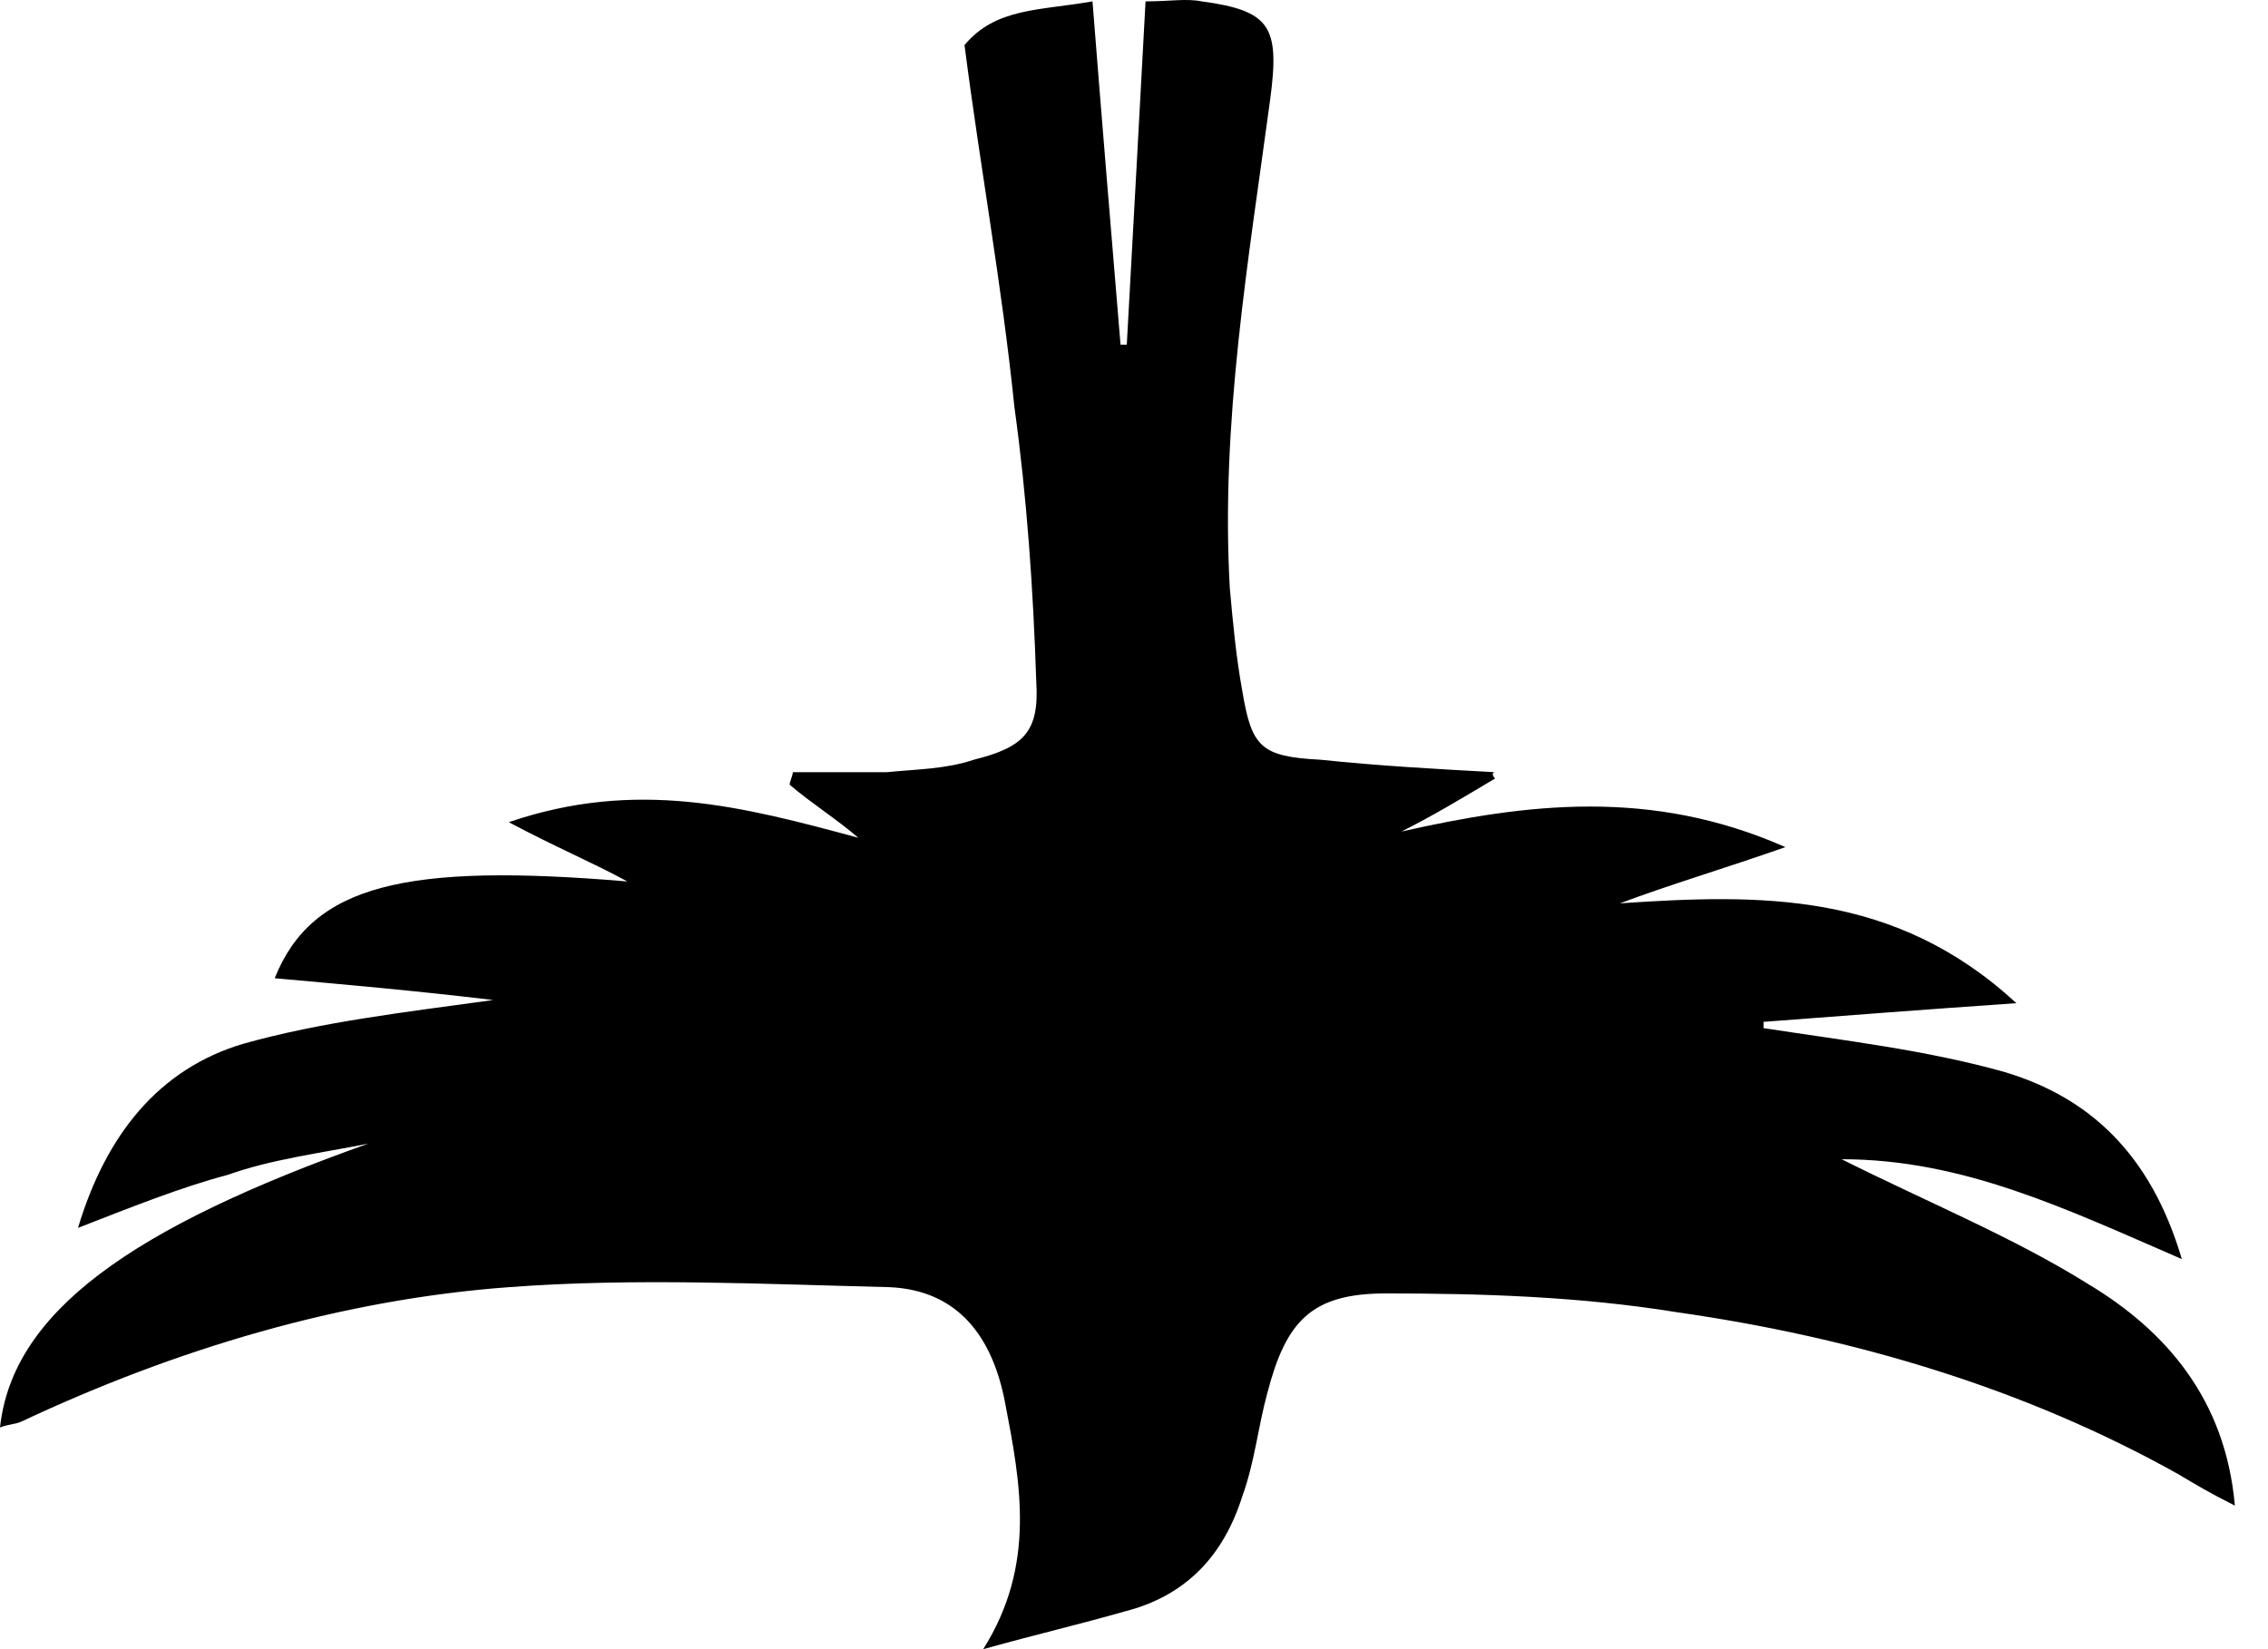 <?xml version="1.0" encoding="UTF-8"?>
<svg width="33px" height="24px" viewBox="0 0 33 24" version="1.1" xmlns="http://www.w3.org/2000/svg" xmlns:xlink="http://www.w3.org/1999/xlink">
    <!-- Generator: Sketch 49 (51002) - http://www.bohemiancoding.com/sketch -->
    <title>Shape</title>
    <desc>Created with Sketch.</desc>
    <defs></defs>
    <g id="Page-1" stroke="none" stroke-width="1" fill="none" fill-rule="evenodd">
        <g id="Home" transform="translate(-704, -969)" fill="#000000" fill-rule="nonzero">
            <g id="Group-3" transform="translate(647, 912)">
                <path d="M72.588,63.505 C72.86,63.959 73.133,64.413 73.36,64.867 C72.951,63.05 72.724,61.234 73.587,59.281 C73.905,60.189 74.132,60.961 74.405,61.688 C74.268,59.644 74.223,57.691 75.858,55.92 C75.949,57.237 76.04,58.418 76.13,59.599 C76.176,59.599 76.176,59.599 76.221,59.599 C76.403,58.418 76.539,57.237 76.857,56.102 C77.22,54.876 78.038,53.967 79.582,53.513 C78.855,55.193 78.129,56.692 78.129,58.463 C78.765,57.192 79.264,55.966 79.945,54.876 C80.627,53.74 81.626,52.877 83.17,52.741 C82.988,53.104 82.852,53.331 82.716,53.558 C81.444,55.829 80.717,58.327 80.354,60.87 C80.127,62.278 80.082,63.686 80.082,65.094 C80.082,66.184 80.49,66.548 81.535,66.82 C82.034,66.956 82.534,67.002 83.034,67.183 C83.897,67.456 84.487,68.001 84.714,68.909 C84.896,69.545 85.032,70.135 85.259,70.953 C84.033,70.181 82.852,70.408 81.671,70.635 C80.717,70.817 80.036,71.316 79.991,72.315 C79.945,74.177 79.854,76.04 79.991,77.856 C80.172,80.309 80.899,82.716 81.944,84.941 C81.989,85.032 81.989,85.168 82.034,85.259 C80.354,85.077 79.128,83.352 77.902,79.9 C78.038,80.581 78.129,81.308 78.356,81.944 C78.537,82.625 78.81,83.306 79.128,84.124 C77.765,83.715 76.812,82.943 76.448,81.717 C76.13,80.581 75.994,79.4 75.812,78.083 C75.676,79.219 75.585,80.263 75.495,81.262 C74.132,80.717 73.814,79.355 74.087,76.13 C73.814,76.63 73.587,77.175 73.224,77.856 C72.588,75.994 72.997,74.45 73.451,72.77 C73.178,73.087 72.951,73.451 72.679,73.769 C72.633,73.769 72.542,73.723 72.497,73.723 C72.497,73.269 72.497,72.815 72.497,72.361 C72.452,71.907 72.452,71.498 72.315,71.089 C72.134,70.362 71.907,70.135 71.18,70.181 C69.817,70.226 68.5,70.317 67.183,70.499 C65.412,70.68 63.686,70.998 61.915,71.225 C61.37,70.771 61.415,70.135 61.279,69.363 C63.005,69.227 64.64,69.091 66.275,68.955 C66.275,68.909 66.275,68.864 66.275,68.864 C64.64,68.773 62.96,68.682 61.279,68.591 C61.279,68.228 61.234,68.001 61.279,67.774 C61.415,66.775 61.643,66.638 62.687,66.775 C65.049,67.093 67.41,67.501 69.817,67.365 C70.317,67.32 70.817,67.274 71.316,67.183 C72.134,67.047 72.27,66.911 72.315,66.048 C72.406,65.185 72.452,64.322 72.497,63.505 C72.497,63.55 72.542,63.55 72.588,63.505 Z" id="Shape" transform="translate(73.259, 69) rotate(-270) translate(-73.259, -69) "></path>
            </g>
        </g>
    </g>
</svg>